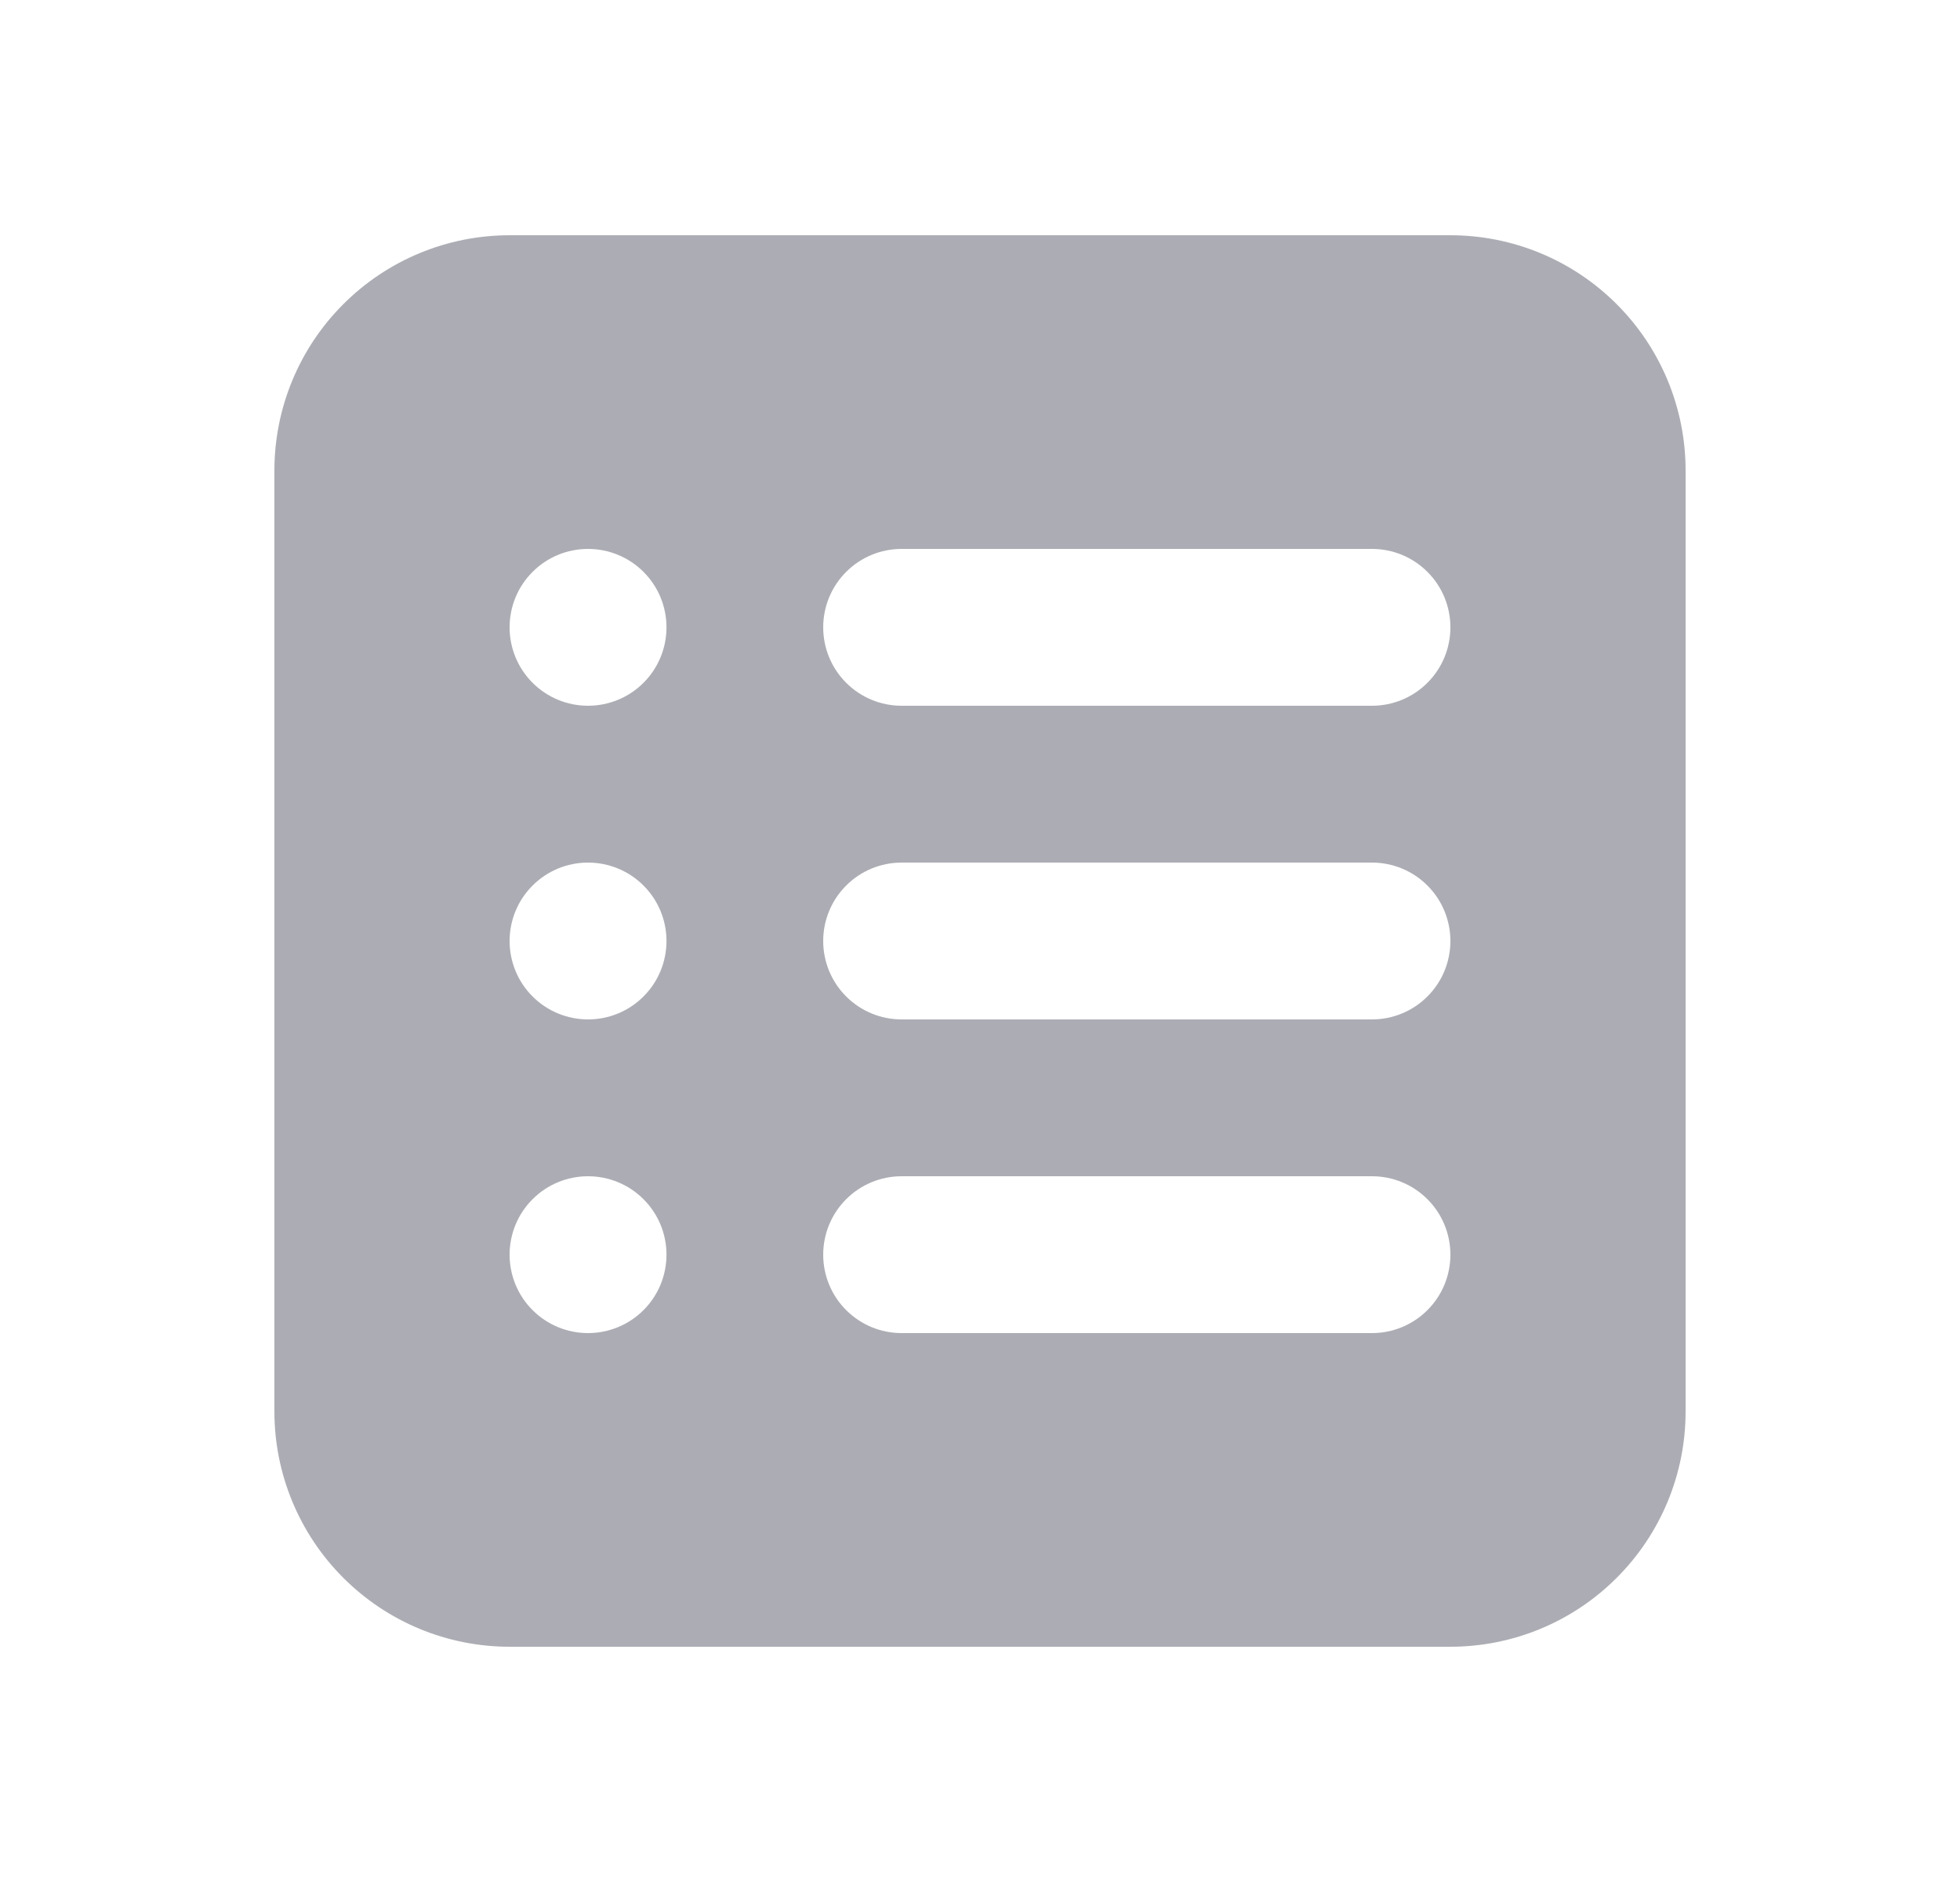 <svg width="25" height="24" viewBox="0 0 25 24" fill="none" xmlns="http://www.w3.org/2000/svg">
<path fill-rule="evenodd" clip-rule="evenodd" d="M6.5 3C5.704 3 4.941 3.316 4.379 3.879C3.816 4.441 3.5 5.204 3.5 6V18C3.5 18.796 3.816 19.559 4.379 20.121C4.941 20.684 5.704 21 6.5 21H18.5C19.296 21 20.059 20.684 20.621 20.121C21.184 19.559 21.5 18.796 21.5 18V6C21.5 5.204 21.184 4.441 20.621 3.879C20.059 3.316 19.296 3 18.5 3H6.5ZM10.5 8C10.5 7.735 10.605 7.48 10.793 7.293C10.98 7.105 11.235 7 11.5 7H17.5C17.765 7 18.02 7.105 18.207 7.293C18.395 7.48 18.5 7.735 18.5 8C18.5 8.265 18.395 8.52 18.207 8.707C18.02 8.895 17.765 9 17.5 9H11.5C11.235 9 10.98 8.895 10.793 8.707C10.605 8.52 10.5 8.265 10.5 8ZM10.5 12C10.5 11.735 10.605 11.48 10.793 11.293C10.98 11.105 11.235 11 11.5 11H17.5C17.765 11 18.02 11.105 18.207 11.293C18.395 11.48 18.5 11.735 18.5 12C18.5 12.265 18.395 12.52 18.207 12.707C18.02 12.895 17.765 13 17.5 13H11.5C11.235 13 10.98 12.895 10.793 12.707C10.605 12.52 10.5 12.265 10.5 12ZM10.5 16C10.5 15.735 10.605 15.48 10.793 15.293C10.98 15.105 11.235 15 11.5 15H17.5C17.765 15 18.02 15.105 18.207 15.293C18.395 15.48 18.5 15.735 18.5 16C18.5 16.265 18.395 16.52 18.207 16.707C18.02 16.895 17.765 17 17.5 17H11.5C11.235 17 10.98 16.895 10.793 16.707C10.605 16.52 10.5 16.265 10.5 16ZM7.5 7C7.235 7 6.98 7.105 6.793 7.293C6.605 7.48 6.5 7.735 6.5 8C6.5 8.265 6.605 8.52 6.793 8.707C6.98 8.895 7.235 9 7.5 9C7.765 9 8.021 8.895 8.208 8.707C8.396 8.52 8.501 8.265 8.501 8C8.501 7.735 8.396 7.48 8.208 7.293C8.021 7.105 7.765 7 7.5 7ZM6.5 12C6.5 11.735 6.605 11.48 6.793 11.293C6.98 11.105 7.235 11 7.5 11C7.765 11 8.021 11.105 8.208 11.293C8.396 11.48 8.501 11.735 8.501 12C8.501 12.265 8.396 12.52 8.208 12.707C8.021 12.895 7.766 13 7.501 13C7.236 13 6.98 12.895 6.793 12.707C6.605 12.52 6.5 12.265 6.5 12ZM7.5 15C7.235 15 6.98 15.105 6.793 15.293C6.605 15.48 6.5 15.735 6.5 16C6.5 16.265 6.605 16.52 6.793 16.707C6.98 16.895 7.235 17 7.5 17C7.765 17 8.021 16.895 8.208 16.707C8.396 16.52 8.501 16.265 8.501 16C8.501 15.735 8.396 15.48 8.208 15.293C8.021 15.105 7.765 15 7.5 15Z" fill="#ACADB4"/>
</svg>
